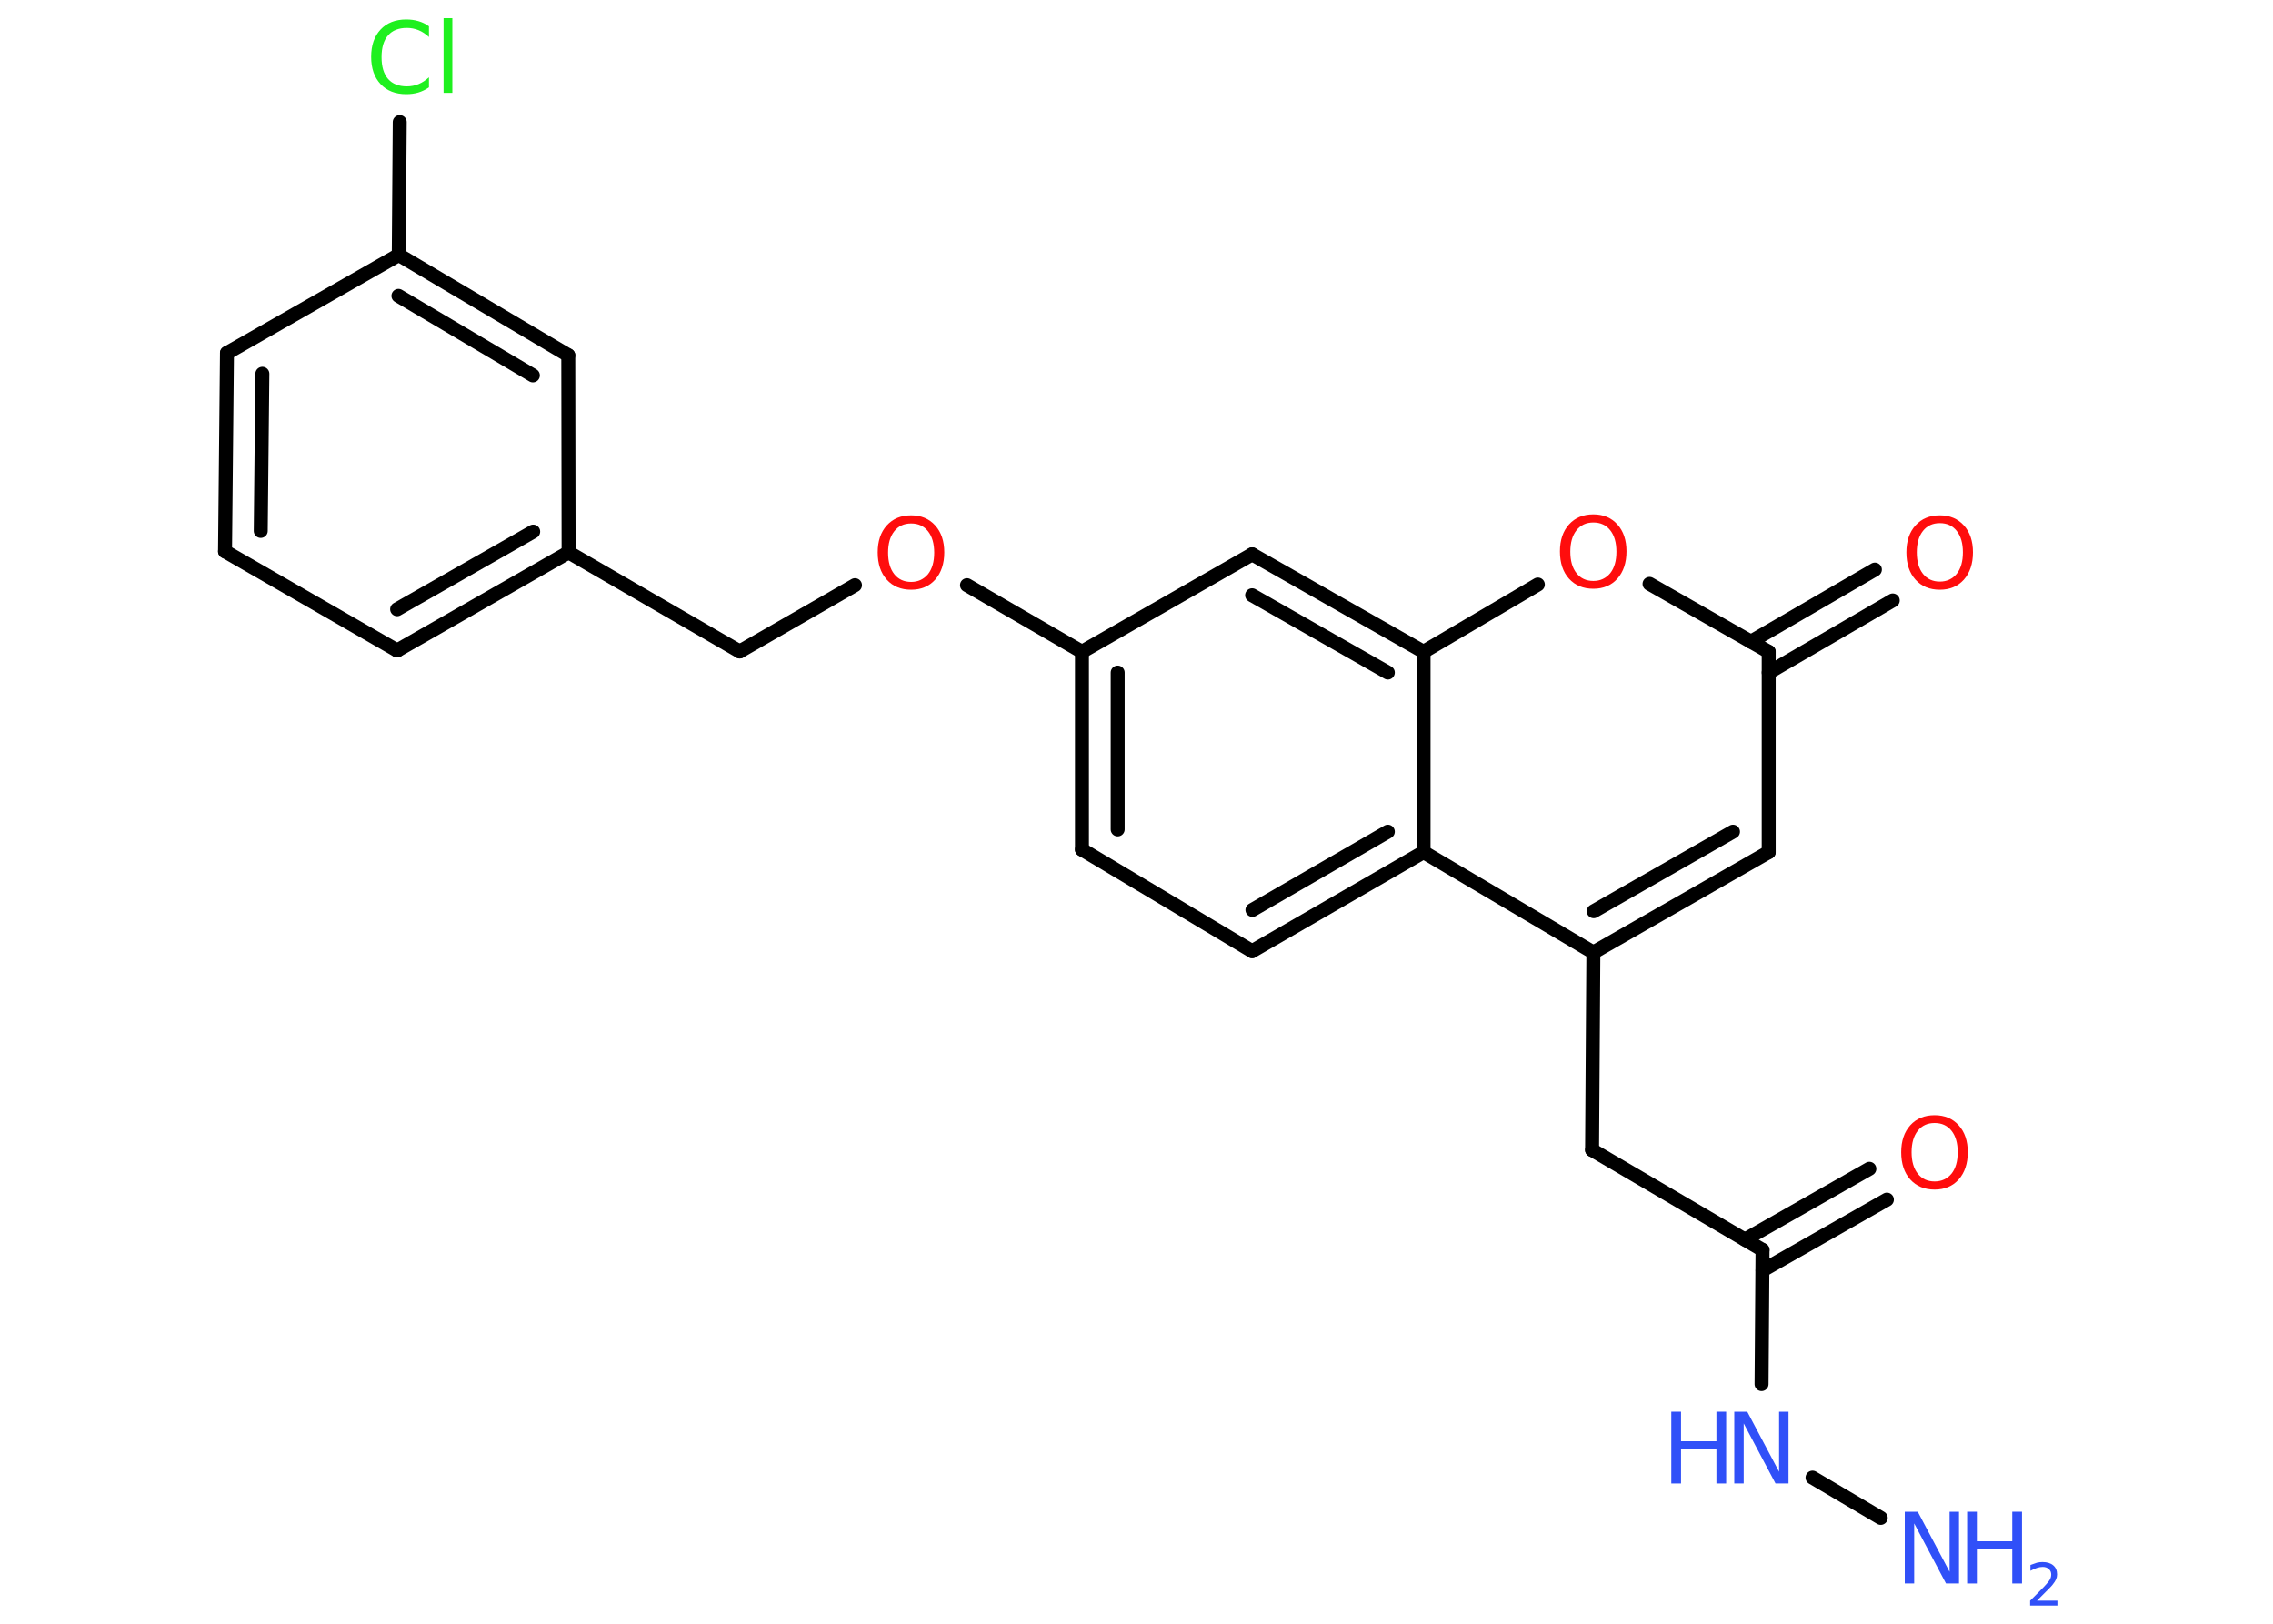 <?xml version='1.0' encoding='UTF-8'?>
<!DOCTYPE svg PUBLIC "-//W3C//DTD SVG 1.1//EN" "http://www.w3.org/Graphics/SVG/1.1/DTD/svg11.dtd">
<svg version='1.2' xmlns='http://www.w3.org/2000/svg' xmlns:xlink='http://www.w3.org/1999/xlink' width='70.0mm' height='50.0mm' viewBox='0 0 70.0 50.0'>
  <desc>Generated by the Chemistry Development Kit (http://github.com/cdk)</desc>
  <g stroke-linecap='round' stroke-linejoin='round' stroke='#000000' stroke-width='.43' fill='#3050F8'>
    <rect x='.0' y='.0' width='70.0' height='50.0' fill='#FFFFFF' stroke='none'/>
    <g id='mol1' class='mol'>
      <line id='mol1bnd1' class='bond' x1='57.92' y1='46.74' x2='55.82' y2='45.5'/>
      <line id='mol1bnd2' class='bond' x1='54.25' y1='42.62' x2='54.28' y2='38.49'/>
      <g id='mol1bnd3' class='bond'>
        <line x1='53.74' y1='38.17' x2='57.57' y2='35.99'/>
        <line x1='54.28' y1='39.12' x2='58.11' y2='36.94'/>
      </g>
      <line id='mol1bnd4' class='bond' x1='54.28' y1='38.49' x2='49.03' y2='35.41'/>
      <line id='mol1bnd5' class='bond' x1='49.03' y1='35.41' x2='49.07' y2='29.33'/>
      <g id='mol1bnd6' class='bond'>
        <line x1='49.07' y1='29.33' x2='54.47' y2='26.24'/>
        <line x1='49.08' y1='28.06' x2='53.37' y2='25.61'/>
      </g>
      <line id='mol1bnd7' class='bond' x1='54.47' y1='26.24' x2='54.47' y2='20.07'/>
      <g id='mol1bnd8' class='bond'>
        <line x1='53.92' y1='19.76' x2='57.74' y2='17.54'/>
        <line x1='54.47' y1='20.71' x2='58.29' y2='18.49'/>
      </g>
      <line id='mol1bnd9' class='bond' x1='54.47' y1='20.07' x2='50.8' y2='17.98'/>
      <line id='mol1bnd10' class='bond' x1='47.36' y1='18.0' x2='43.84' y2='20.07'/>
      <g id='mol1bnd11' class='bond'>
        <line x1='43.84' y1='20.07' x2='38.56' y2='17.07'/>
        <line x1='42.74' y1='20.71' x2='38.56' y2='18.33'/>
      </g>
      <line id='mol1bnd12' class='bond' x1='38.56' y1='17.07' x2='33.32' y2='20.07'/>
      <line id='mol1bnd13' class='bond' x1='33.32' y1='20.07' x2='29.78' y2='18.02'/>
      <line id='mol1bnd14' class='bond' x1='26.33' y1='18.02' x2='22.78' y2='20.06'/>
      <line id='mol1bnd15' class='bond' x1='22.78' y1='20.06' x2='17.51' y2='17.01'/>
      <g id='mol1bnd16' class='bond'>
        <line x1='12.23' y1='20.03' x2='17.51' y2='17.01'/>
        <line x1='12.23' y1='18.76' x2='16.42' y2='16.37'/>
      </g>
      <line id='mol1bnd17' class='bond' x1='12.23' y1='20.03' x2='6.93' y2='16.98'/>
      <g id='mol1bnd18' class='bond'>
        <line x1='6.99' y1='10.87' x2='6.93' y2='16.98'/>
        <line x1='8.08' y1='11.51' x2='8.03' y2='16.35'/>
      </g>
      <line id='mol1bnd19' class='bond' x1='6.99' y1='10.87' x2='12.28' y2='7.85'/>
      <line id='mol1bnd20' class='bond' x1='12.28' y1='7.85' x2='12.31' y2='3.76'/>
      <g id='mol1bnd21' class='bond'>
        <line x1='17.5' y1='10.94' x2='12.28' y2='7.85'/>
        <line x1='16.41' y1='11.56' x2='12.27' y2='9.11'/>
      </g>
      <line id='mol1bnd22' class='bond' x1='17.51' y1='17.01' x2='17.5' y2='10.94'/>
      <g id='mol1bnd23' class='bond'>
        <line x1='33.32' y1='20.07' x2='33.32' y2='26.16'/>
        <line x1='34.42' y1='20.71' x2='34.42' y2='25.54'/>
      </g>
      <line id='mol1bnd24' class='bond' x1='33.32' y1='26.16' x2='38.56' y2='29.29'/>
      <g id='mol1bnd25' class='bond'>
        <line x1='38.56' y1='29.29' x2='43.84' y2='26.24'/>
        <line x1='38.57' y1='28.02' x2='42.74' y2='25.61'/>
      </g>
      <line id='mol1bnd26' class='bond' x1='49.07' y1='29.33' x2='43.84' y2='26.24'/>
      <line id='mol1bnd27' class='bond' x1='43.84' y1='20.07' x2='43.84' y2='26.24'/>
      <g id='mol1atm1' class='atom'>
        <path d='M58.66 46.55h.4l.98 1.85v-1.85h.29v2.21h-.4l-.98 -1.85v1.85h-.29v-2.21z' stroke='none'/>
        <path d='M60.58 46.55h.3v.91h1.09v-.91h.3v2.21h-.3v-1.05h-1.09v1.05h-.3v-2.21z' stroke='none'/>
        <path d='M62.73 49.29h.63v.15h-.84v-.15q.1 -.1 .28 -.28q.18 -.18 .22 -.23q.09 -.1 .12 -.16q.03 -.07 .03 -.13q.0 -.11 -.07 -.17q-.07 -.07 -.19 -.07q-.09 .0 -.18 .03q-.09 .03 -.2 .09v-.18q.11 -.04 .2 -.07q.09 -.02 .17 -.02q.21 .0 .33 .1q.12 .1 .12 .28q.0 .08 -.03 .15q-.03 .07 -.11 .17q-.02 .03 -.14 .15q-.12 .12 -.34 .34z' stroke='none'/>
      </g>
      <g id='mol1atm2' class='atom'>
        <path d='M53.41 43.47h.4l.98 1.85v-1.85h.29v2.21h-.4l-.98 -1.85v1.85h-.29v-2.21z' stroke='none'/>
        <path d='M51.47 43.47h.3v.91h1.09v-.91h.3v2.21h-.3v-1.05h-1.09v1.05h-.3v-2.21z' stroke='none'/>
      </g>
      <path id='mol1atm4' class='atom' d='M59.58 34.58q-.33 .0 -.52 .24q-.19 .24 -.19 .66q.0 .42 .19 .66q.19 .24 .52 .24q.32 .0 .52 -.24q.19 -.24 .19 -.66q.0 -.42 -.19 -.66q-.19 -.24 -.52 -.24zM59.58 34.34q.46 .0 .74 .31q.28 .31 .28 .83q.0 .52 -.28 .84q-.28 .31 -.74 .31q-.47 .0 -.75 -.31q-.28 -.31 -.28 -.84q.0 -.52 .28 -.83q.28 -.31 .75 -.31z' stroke='none' fill='#FF0D0D'/>
      <path id='mol1atm9' class='atom' d='M59.74 16.11q-.33 .0 -.52 .24q-.19 .24 -.19 .66q.0 .42 .19 .66q.19 .24 .52 .24q.32 .0 .52 -.24q.19 -.24 .19 -.66q.0 -.42 -.19 -.66q-.19 -.24 -.52 -.24zM59.74 15.87q.46 .0 .74 .31q.28 .31 .28 .83q.0 .52 -.28 .84q-.28 .31 -.74 .31q-.47 .0 -.75 -.31q-.28 -.31 -.28 -.84q.0 -.52 .28 -.83q.28 -.31 .75 -.31z' stroke='none' fill='#FF0D0D'/>
      <path id='mol1atm10' class='atom' d='M49.07 16.09q-.33 .0 -.52 .24q-.19 .24 -.19 .66q.0 .42 .19 .66q.19 .24 .52 .24q.32 .0 .52 -.24q.19 -.24 .19 -.66q.0 -.42 -.19 -.66q-.19 -.24 -.52 -.24zM49.07 15.84q.46 .0 .74 .31q.28 .31 .28 .83q.0 .52 -.28 .84q-.28 .31 -.74 .31q-.47 .0 -.75 -.31q-.28 -.31 -.28 -.84q.0 -.52 .28 -.83q.28 -.31 .75 -.31z' stroke='none' fill='#FF0D0D'/>
      <path id='mol1atm14' class='atom' d='M28.06 16.12q-.33 .0 -.52 .24q-.19 .24 -.19 .66q.0 .42 .19 .66q.19 .24 .52 .24q.32 .0 .52 -.24q.19 -.24 .19 -.66q.0 -.42 -.19 -.66q-.19 -.24 -.52 -.24zM28.06 15.87q.46 .0 .74 .31q.28 .31 .28 .83q.0 .52 -.28 .84q-.28 .31 -.74 .31q-.47 .0 -.75 -.31q-.28 -.31 -.28 -.84q.0 -.52 .28 -.83q.28 -.31 .75 -.31z' stroke='none' fill='#FF0D0D'/>
      <path id='mol1atm21' class='atom' d='M13.21 .82v.32q-.15 -.14 -.32 -.21q-.17 -.07 -.36 -.07q-.38 .0 -.58 .23q-.2 .23 -.2 .67q.0 .44 .2 .67q.2 .23 .58 .23q.19 .0 .36 -.07q.17 -.07 .32 -.21v.31q-.16 .11 -.33 .16q-.17 .05 -.37 .05q-.5 .0 -.79 -.31q-.29 -.31 -.29 -.84q.0 -.53 .29 -.84q.29 -.31 .79 -.31q.2 .0 .37 .05q.18 .05 .33 .16zM13.66 .56h.27v2.3h-.27v-2.3z' stroke='none' fill='#1FF01F'/>
    </g>
  </g>
</svg>
